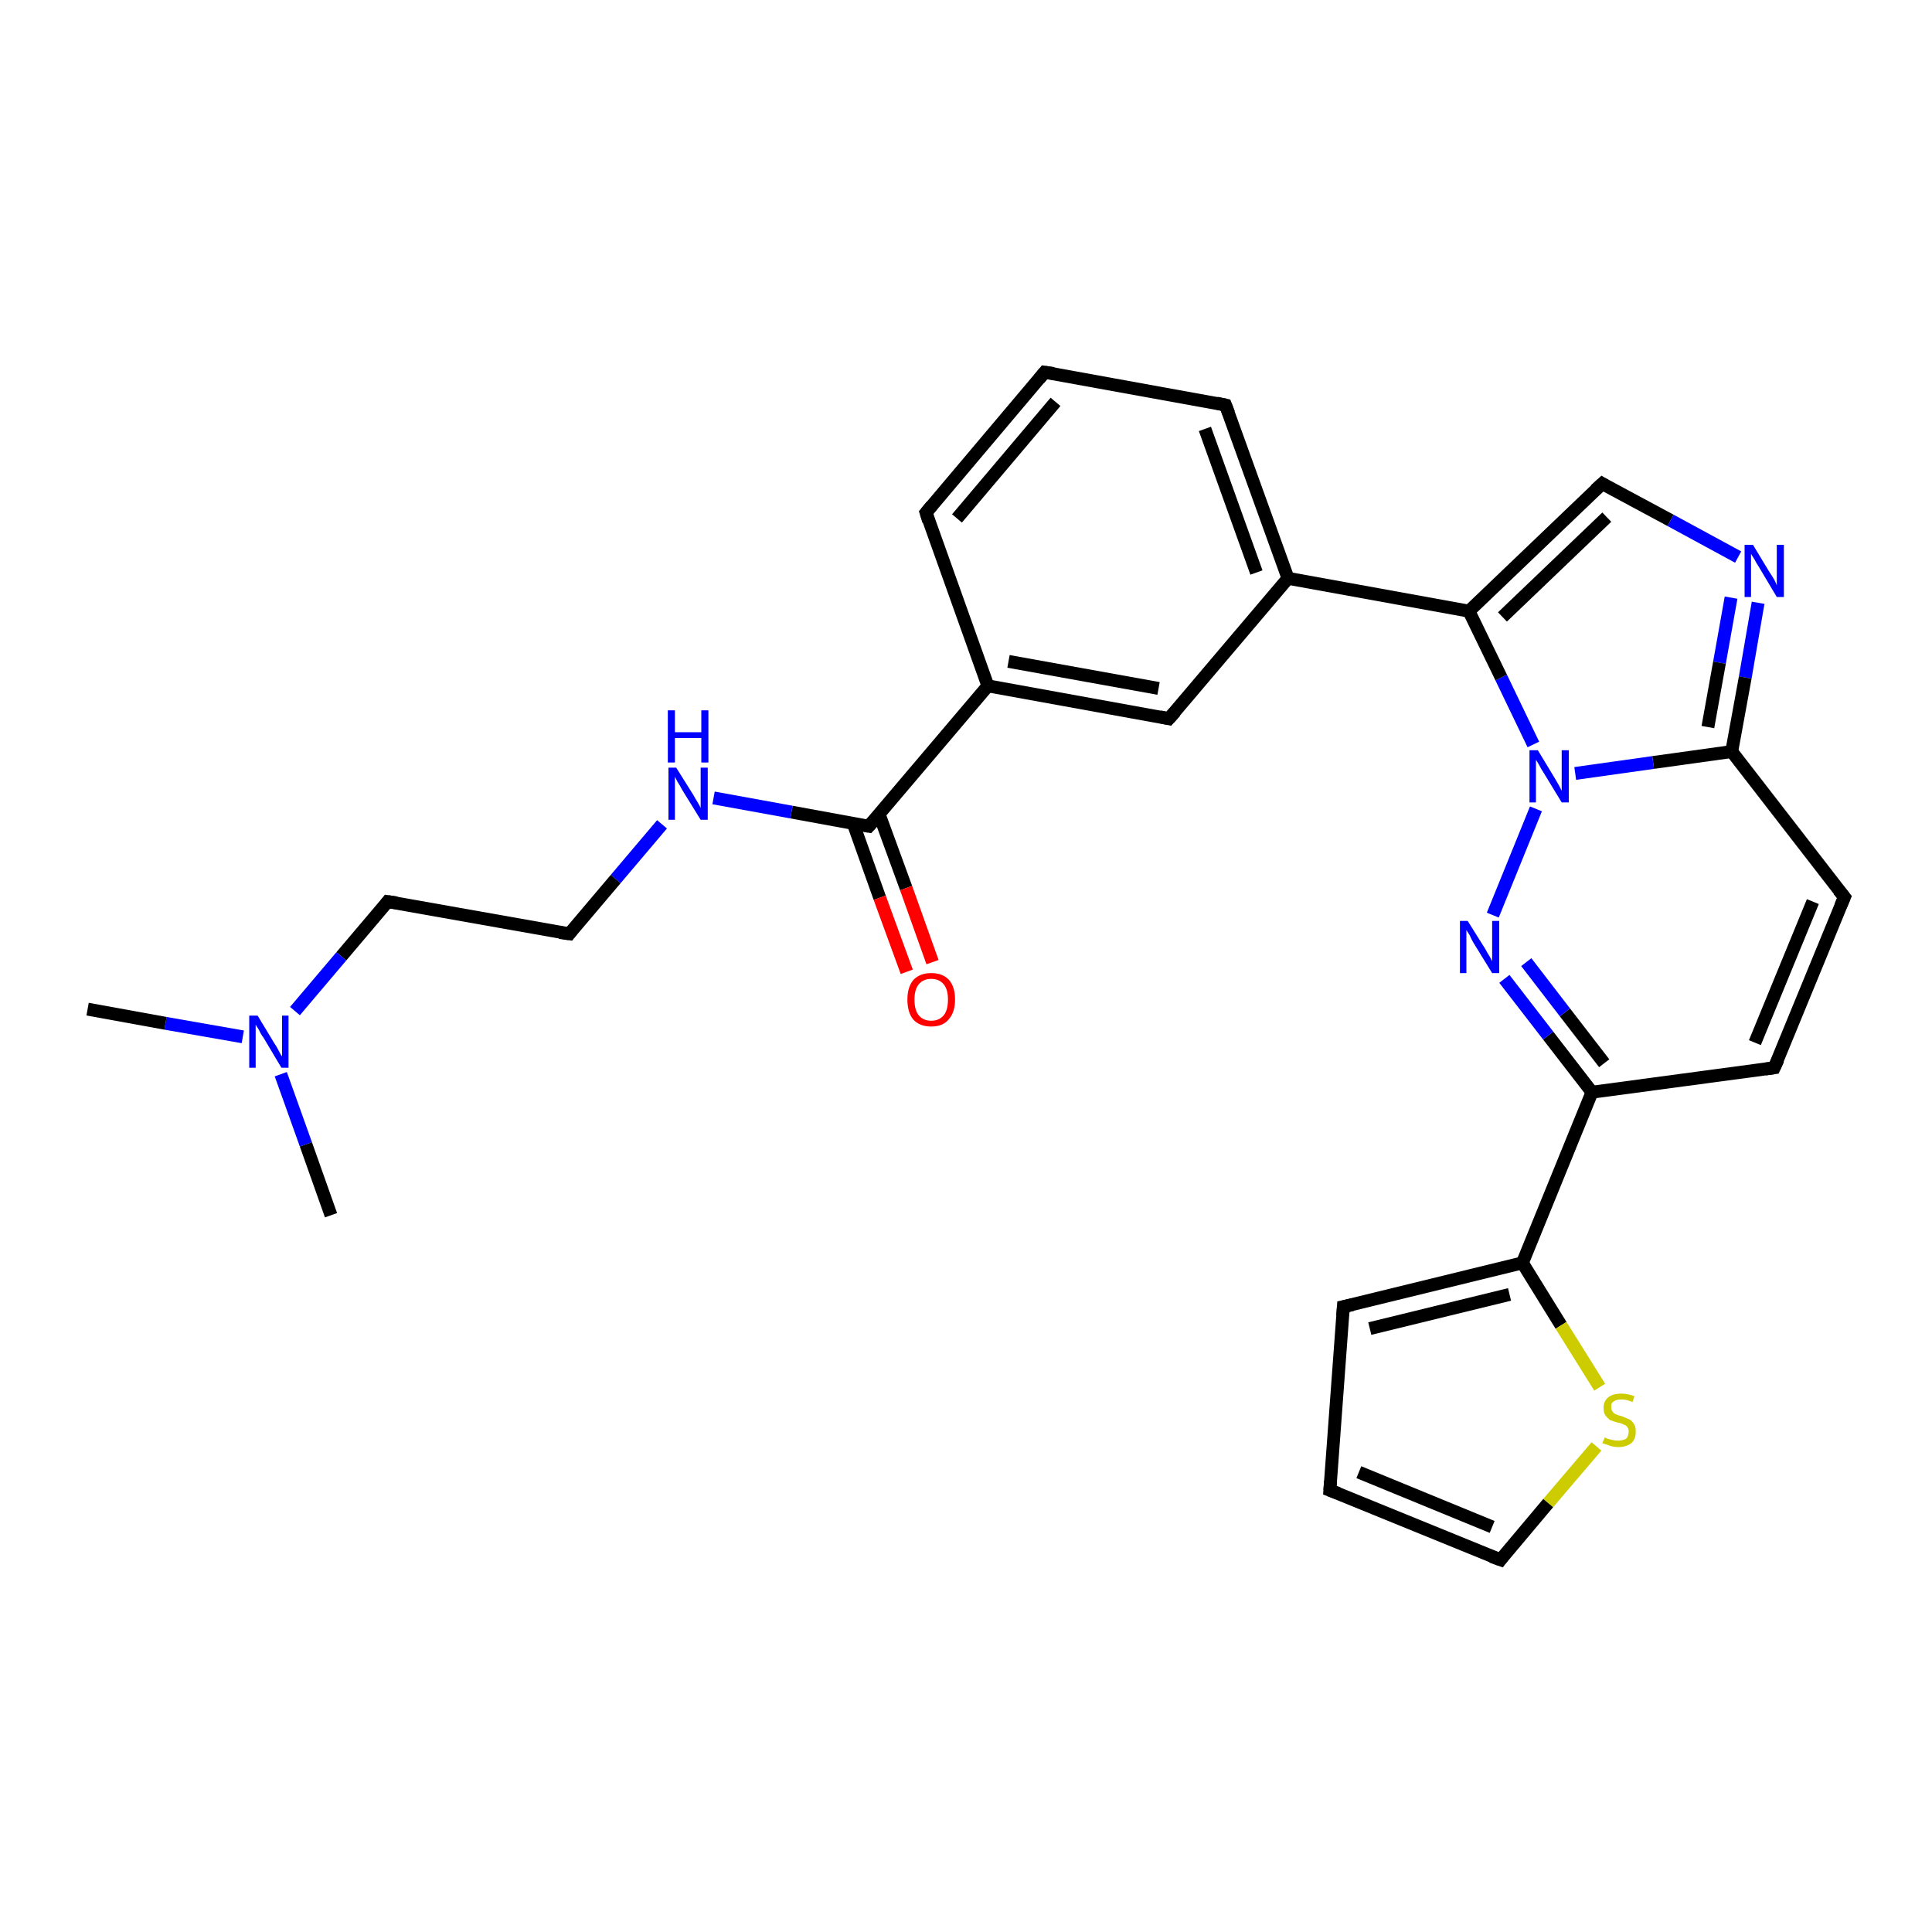 <?xml version='1.0' encoding='iso-8859-1'?>
<svg version='1.1' baseProfile='full'
              xmlns='http://www.w3.org/2000/svg'
                      xmlns:rdkit='http://www.rdkit.org/xml'
                      xmlns:xlink='http://www.w3.org/1999/xlink'
                  xml:space='preserve'
width='300px' height='300px' viewBox='0 0 300 300'>
<!-- END OF HEADER -->
<rect style='opacity:1.0;fill:#FFFFFF;stroke:none' width='300.0' height='300.0' x='0.0' y='0.0'> </rect>
<path class='bond-0 atom-0 atom-1' d='M 275.5,165.8 L 247.2,169.6' style='fill:none;fill-rule:evenodd;stroke:#000000;stroke-width:2.0px;stroke-linecap:butt;stroke-linejoin:miter;stroke-opacity:1' />
<path class='bond-1 atom-1 atom-2' d='M 247.2,169.6 L 240.4,160.8' style='fill:none;fill-rule:evenodd;stroke:#000000;stroke-width:2.0px;stroke-linecap:butt;stroke-linejoin:miter;stroke-opacity:1' />
<path class='bond-1 atom-1 atom-2' d='M 240.4,160.8 L 233.6,152.0' style='fill:none;fill-rule:evenodd;stroke:#0000FF;stroke-width:2.0px;stroke-linecap:butt;stroke-linejoin:miter;stroke-opacity:1' />
<path class='bond-1 atom-1 atom-2' d='M 249.1,165.1 L 243.0,157.2' style='fill:none;fill-rule:evenodd;stroke:#000000;stroke-width:2.0px;stroke-linecap:butt;stroke-linejoin:miter;stroke-opacity:1' />
<path class='bond-1 atom-1 atom-2' d='M 243.0,157.2 L 237.0,149.4' style='fill:none;fill-rule:evenodd;stroke:#0000FF;stroke-width:2.0px;stroke-linecap:butt;stroke-linejoin:miter;stroke-opacity:1' />
<path class='bond-2 atom-2 atom-3' d='M 231.8,142.1 L 238.5,125.6' style='fill:none;fill-rule:evenodd;stroke:#0000FF;stroke-width:2.0px;stroke-linecap:butt;stroke-linejoin:miter;stroke-opacity:1' />
<path class='bond-3 atom-3 atom-4' d='M 238.1,115.6 L 233.1,105.2' style='fill:none;fill-rule:evenodd;stroke:#0000FF;stroke-width:2.0px;stroke-linecap:butt;stroke-linejoin:miter;stroke-opacity:1' />
<path class='bond-3 atom-3 atom-4' d='M 233.1,105.2 L 228.1,94.9' style='fill:none;fill-rule:evenodd;stroke:#000000;stroke-width:2.0px;stroke-linecap:butt;stroke-linejoin:miter;stroke-opacity:1' />
<path class='bond-4 atom-4 atom-5' d='M 228.1,94.9 L 200.0,89.8' style='fill:none;fill-rule:evenodd;stroke:#000000;stroke-width:2.0px;stroke-linecap:butt;stroke-linejoin:miter;stroke-opacity:1' />
<path class='bond-5 atom-5 atom-6' d='M 200.0,89.8 L 190.3,62.9' style='fill:none;fill-rule:evenodd;stroke:#000000;stroke-width:2.0px;stroke-linecap:butt;stroke-linejoin:miter;stroke-opacity:1' />
<path class='bond-5 atom-5 atom-6' d='M 195.1,88.9 L 187.1,66.6' style='fill:none;fill-rule:evenodd;stroke:#000000;stroke-width:2.0px;stroke-linecap:butt;stroke-linejoin:miter;stroke-opacity:1' />
<path class='bond-6 atom-6 atom-7' d='M 190.3,62.9 L 162.2,57.8' style='fill:none;fill-rule:evenodd;stroke:#000000;stroke-width:2.0px;stroke-linecap:butt;stroke-linejoin:miter;stroke-opacity:1' />
<path class='bond-7 atom-7 atom-8' d='M 162.2,57.8 L 143.8,79.6' style='fill:none;fill-rule:evenodd;stroke:#000000;stroke-width:2.0px;stroke-linecap:butt;stroke-linejoin:miter;stroke-opacity:1' />
<path class='bond-7 atom-7 atom-8' d='M 163.9,62.4 L 148.6,80.5' style='fill:none;fill-rule:evenodd;stroke:#000000;stroke-width:2.0px;stroke-linecap:butt;stroke-linejoin:miter;stroke-opacity:1' />
<path class='bond-8 atom-8 atom-9' d='M 143.8,79.6 L 153.4,106.5' style='fill:none;fill-rule:evenodd;stroke:#000000;stroke-width:2.0px;stroke-linecap:butt;stroke-linejoin:miter;stroke-opacity:1' />
<path class='bond-9 atom-9 atom-10' d='M 153.4,106.5 L 134.9,128.3' style='fill:none;fill-rule:evenodd;stroke:#000000;stroke-width:2.0px;stroke-linecap:butt;stroke-linejoin:miter;stroke-opacity:1' />
<path class='bond-10 atom-10 atom-11' d='M 132.5,127.9 L 136.6,139.4' style='fill:none;fill-rule:evenodd;stroke:#000000;stroke-width:2.0px;stroke-linecap:butt;stroke-linejoin:miter;stroke-opacity:1' />
<path class='bond-10 atom-10 atom-11' d='M 136.6,139.4 L 140.8,150.9' style='fill:none;fill-rule:evenodd;stroke:#FF0000;stroke-width:2.0px;stroke-linecap:butt;stroke-linejoin:miter;stroke-opacity:1' />
<path class='bond-10 atom-10 atom-11' d='M 136.5,126.4 L 140.7,137.9' style='fill:none;fill-rule:evenodd;stroke:#000000;stroke-width:2.0px;stroke-linecap:butt;stroke-linejoin:miter;stroke-opacity:1' />
<path class='bond-10 atom-10 atom-11' d='M 140.7,137.9 L 144.8,149.4' style='fill:none;fill-rule:evenodd;stroke:#FF0000;stroke-width:2.0px;stroke-linecap:butt;stroke-linejoin:miter;stroke-opacity:1' />
<path class='bond-11 atom-10 atom-12' d='M 134.9,128.3 L 122.9,126.1' style='fill:none;fill-rule:evenodd;stroke:#000000;stroke-width:2.0px;stroke-linecap:butt;stroke-linejoin:miter;stroke-opacity:1' />
<path class='bond-11 atom-10 atom-12' d='M 122.9,126.1 L 110.8,123.9' style='fill:none;fill-rule:evenodd;stroke:#0000FF;stroke-width:2.0px;stroke-linecap:butt;stroke-linejoin:miter;stroke-opacity:1' />
<path class='bond-12 atom-12 atom-13' d='M 102.8,128.0 L 95.6,136.5' style='fill:none;fill-rule:evenodd;stroke:#0000FF;stroke-width:2.0px;stroke-linecap:butt;stroke-linejoin:miter;stroke-opacity:1' />
<path class='bond-12 atom-12 atom-13' d='M 95.6,136.5 L 88.4,145.0' style='fill:none;fill-rule:evenodd;stroke:#000000;stroke-width:2.0px;stroke-linecap:butt;stroke-linejoin:miter;stroke-opacity:1' />
<path class='bond-13 atom-13 atom-14' d='M 88.4,145.0 L 60.2,140.0' style='fill:none;fill-rule:evenodd;stroke:#000000;stroke-width:2.0px;stroke-linecap:butt;stroke-linejoin:miter;stroke-opacity:1' />
<path class='bond-14 atom-14 atom-15' d='M 60.2,140.0 L 53.0,148.5' style='fill:none;fill-rule:evenodd;stroke:#000000;stroke-width:2.0px;stroke-linecap:butt;stroke-linejoin:miter;stroke-opacity:1' />
<path class='bond-14 atom-14 atom-15' d='M 53.0,148.5 L 45.8,157.0' style='fill:none;fill-rule:evenodd;stroke:#0000FF;stroke-width:2.0px;stroke-linecap:butt;stroke-linejoin:miter;stroke-opacity:1' />
<path class='bond-15 atom-15 atom-16' d='M 37.7,161.0 L 25.7,158.9' style='fill:none;fill-rule:evenodd;stroke:#0000FF;stroke-width:2.0px;stroke-linecap:butt;stroke-linejoin:miter;stroke-opacity:1' />
<path class='bond-15 atom-15 atom-16' d='M 25.7,158.9 L 13.6,156.7' style='fill:none;fill-rule:evenodd;stroke:#000000;stroke-width:2.0px;stroke-linecap:butt;stroke-linejoin:miter;stroke-opacity:1' />
<path class='bond-16 atom-15 atom-17' d='M 43.6,166.8 L 47.5,177.7' style='fill:none;fill-rule:evenodd;stroke:#0000FF;stroke-width:2.0px;stroke-linecap:butt;stroke-linejoin:miter;stroke-opacity:1' />
<path class='bond-16 atom-15 atom-17' d='M 47.5,177.7 L 51.4,188.7' style='fill:none;fill-rule:evenodd;stroke:#000000;stroke-width:2.0px;stroke-linecap:butt;stroke-linejoin:miter;stroke-opacity:1' />
<path class='bond-17 atom-9 atom-18' d='M 153.4,106.5 L 181.5,111.6' style='fill:none;fill-rule:evenodd;stroke:#000000;stroke-width:2.0px;stroke-linecap:butt;stroke-linejoin:miter;stroke-opacity:1' />
<path class='bond-17 atom-9 atom-18' d='M 156.6,102.7 L 179.9,106.9' style='fill:none;fill-rule:evenodd;stroke:#000000;stroke-width:2.0px;stroke-linecap:butt;stroke-linejoin:miter;stroke-opacity:1' />
<path class='bond-18 atom-4 atom-19' d='M 228.1,94.9 L 248.8,75.1' style='fill:none;fill-rule:evenodd;stroke:#000000;stroke-width:2.0px;stroke-linecap:butt;stroke-linejoin:miter;stroke-opacity:1' />
<path class='bond-18 atom-4 atom-19' d='M 233.3,95.8 L 249.5,80.3' style='fill:none;fill-rule:evenodd;stroke:#000000;stroke-width:2.0px;stroke-linecap:butt;stroke-linejoin:miter;stroke-opacity:1' />
<path class='bond-19 atom-19 atom-20' d='M 248.8,75.1 L 259.4,80.8' style='fill:none;fill-rule:evenodd;stroke:#000000;stroke-width:2.0px;stroke-linecap:butt;stroke-linejoin:miter;stroke-opacity:1' />
<path class='bond-19 atom-19 atom-20' d='M 259.4,80.8 L 269.9,86.5' style='fill:none;fill-rule:evenodd;stroke:#0000FF;stroke-width:2.0px;stroke-linecap:butt;stroke-linejoin:miter;stroke-opacity:1' />
<path class='bond-20 atom-20 atom-21' d='M 273.0,93.6 L 271.0,105.2' style='fill:none;fill-rule:evenodd;stroke:#0000FF;stroke-width:2.0px;stroke-linecap:butt;stroke-linejoin:miter;stroke-opacity:1' />
<path class='bond-20 atom-20 atom-21' d='M 271.0,105.2 L 268.9,116.7' style='fill:none;fill-rule:evenodd;stroke:#000000;stroke-width:2.0px;stroke-linecap:butt;stroke-linejoin:miter;stroke-opacity:1' />
<path class='bond-20 atom-20 atom-21' d='M 268.8,92.8 L 267.0,102.9' style='fill:none;fill-rule:evenodd;stroke:#0000FF;stroke-width:2.0px;stroke-linecap:butt;stroke-linejoin:miter;stroke-opacity:1' />
<path class='bond-20 atom-20 atom-21' d='M 267.0,102.9 L 265.2,112.9' style='fill:none;fill-rule:evenodd;stroke:#000000;stroke-width:2.0px;stroke-linecap:butt;stroke-linejoin:miter;stroke-opacity:1' />
<path class='bond-21 atom-21 atom-22' d='M 268.9,116.7 L 286.4,139.3' style='fill:none;fill-rule:evenodd;stroke:#000000;stroke-width:2.0px;stroke-linecap:butt;stroke-linejoin:miter;stroke-opacity:1' />
<path class='bond-22 atom-1 atom-23' d='M 247.2,169.6 L 236.4,196.1' style='fill:none;fill-rule:evenodd;stroke:#000000;stroke-width:2.0px;stroke-linecap:butt;stroke-linejoin:miter;stroke-opacity:1' />
<path class='bond-23 atom-23 atom-24' d='M 236.4,196.1 L 242.4,205.8' style='fill:none;fill-rule:evenodd;stroke:#000000;stroke-width:2.0px;stroke-linecap:butt;stroke-linejoin:miter;stroke-opacity:1' />
<path class='bond-23 atom-23 atom-24' d='M 242.4,205.8 L 248.4,215.4' style='fill:none;fill-rule:evenodd;stroke:#CCCC00;stroke-width:2.0px;stroke-linecap:butt;stroke-linejoin:miter;stroke-opacity:1' />
<path class='bond-24 atom-24 atom-25' d='M 247.9,224.6 L 240.4,233.4' style='fill:none;fill-rule:evenodd;stroke:#CCCC00;stroke-width:2.0px;stroke-linecap:butt;stroke-linejoin:miter;stroke-opacity:1' />
<path class='bond-24 atom-24 atom-25' d='M 240.4,233.4 L 233.0,242.2' style='fill:none;fill-rule:evenodd;stroke:#000000;stroke-width:2.0px;stroke-linecap:butt;stroke-linejoin:miter;stroke-opacity:1' />
<path class='bond-25 atom-25 atom-26' d='M 233.0,242.2 L 206.5,231.4' style='fill:none;fill-rule:evenodd;stroke:#000000;stroke-width:2.0px;stroke-linecap:butt;stroke-linejoin:miter;stroke-opacity:1' />
<path class='bond-25 atom-25 atom-26' d='M 231.7,237.1 L 211.0,228.6' style='fill:none;fill-rule:evenodd;stroke:#000000;stroke-width:2.0px;stroke-linecap:butt;stroke-linejoin:miter;stroke-opacity:1' />
<path class='bond-26 atom-26 atom-27' d='M 206.5,231.4 L 208.6,202.9' style='fill:none;fill-rule:evenodd;stroke:#000000;stroke-width:2.0px;stroke-linecap:butt;stroke-linejoin:miter;stroke-opacity:1' />
<path class='bond-27 atom-18 atom-5' d='M 181.5,111.6 L 200.0,89.8' style='fill:none;fill-rule:evenodd;stroke:#000000;stroke-width:2.0px;stroke-linecap:butt;stroke-linejoin:miter;stroke-opacity:1' />
<path class='bond-28 atom-22 atom-0' d='M 286.4,139.3 L 275.5,165.8' style='fill:none;fill-rule:evenodd;stroke:#000000;stroke-width:2.0px;stroke-linecap:butt;stroke-linejoin:miter;stroke-opacity:1' />
<path class='bond-28 atom-22 atom-0' d='M 281.5,140.0 L 272.5,161.9' style='fill:none;fill-rule:evenodd;stroke:#000000;stroke-width:2.0px;stroke-linecap:butt;stroke-linejoin:miter;stroke-opacity:1' />
<path class='bond-29 atom-21 atom-3' d='M 268.9,116.7 L 256.7,118.4' style='fill:none;fill-rule:evenodd;stroke:#000000;stroke-width:2.0px;stroke-linecap:butt;stroke-linejoin:miter;stroke-opacity:1' />
<path class='bond-29 atom-21 atom-3' d='M 256.7,118.4 L 244.6,120.1' style='fill:none;fill-rule:evenodd;stroke:#0000FF;stroke-width:2.0px;stroke-linecap:butt;stroke-linejoin:miter;stroke-opacity:1' />
<path class='bond-30 atom-27 atom-23' d='M 208.6,202.9 L 236.4,196.1' style='fill:none;fill-rule:evenodd;stroke:#000000;stroke-width:2.0px;stroke-linecap:butt;stroke-linejoin:miter;stroke-opacity:1' />
<path class='bond-30 atom-27 atom-23' d='M 212.7,206.3 L 234.4,201.0' style='fill:none;fill-rule:evenodd;stroke:#000000;stroke-width:2.0px;stroke-linecap:butt;stroke-linejoin:miter;stroke-opacity:1' />
<path d='M 274.1,166.0 L 275.5,165.8 L 276.1,164.5' style='fill:none;stroke:#000000;stroke-width:2.0px;stroke-linecap:butt;stroke-linejoin:miter;stroke-opacity:1;' />
<path d='M 190.8,64.2 L 190.3,62.9 L 188.9,62.6' style='fill:none;stroke:#000000;stroke-width:2.0px;stroke-linecap:butt;stroke-linejoin:miter;stroke-opacity:1;' />
<path d='M 163.6,58.0 L 162.2,57.8 L 161.3,58.9' style='fill:none;stroke:#000000;stroke-width:2.0px;stroke-linecap:butt;stroke-linejoin:miter;stroke-opacity:1;' />
<path d='M 144.7,78.5 L 143.8,79.6 L 144.2,80.9' style='fill:none;stroke:#000000;stroke-width:2.0px;stroke-linecap:butt;stroke-linejoin:miter;stroke-opacity:1;' />
<path d='M 135.9,127.2 L 134.9,128.3 L 134.3,128.2' style='fill:none;stroke:#000000;stroke-width:2.0px;stroke-linecap:butt;stroke-linejoin:miter;stroke-opacity:1;' />
<path d='M 88.7,144.6 L 88.4,145.0 L 86.9,144.8' style='fill:none;stroke:#000000;stroke-width:2.0px;stroke-linecap:butt;stroke-linejoin:miter;stroke-opacity:1;' />
<path d='M 61.6,140.2 L 60.2,140.0 L 59.9,140.4' style='fill:none;stroke:#000000;stroke-width:2.0px;stroke-linecap:butt;stroke-linejoin:miter;stroke-opacity:1;' />
<path d='M 180.1,111.3 L 181.5,111.6 L 182.5,110.5' style='fill:none;stroke:#000000;stroke-width:2.0px;stroke-linecap:butt;stroke-linejoin:miter;stroke-opacity:1;' />
<path d='M 247.7,76.1 L 248.8,75.1 L 249.3,75.4' style='fill:none;stroke:#000000;stroke-width:2.0px;stroke-linecap:butt;stroke-linejoin:miter;stroke-opacity:1;' />
<path d='M 285.5,138.2 L 286.4,139.3 L 285.8,140.7' style='fill:none;stroke:#000000;stroke-width:2.0px;stroke-linecap:butt;stroke-linejoin:miter;stroke-opacity:1;' />
<path d='M 233.3,241.8 L 233.0,242.2 L 231.6,241.7' style='fill:none;stroke:#000000;stroke-width:2.0px;stroke-linecap:butt;stroke-linejoin:miter;stroke-opacity:1;' />
<path d='M 207.8,231.9 L 206.5,231.4 L 206.6,230.0' style='fill:none;stroke:#000000;stroke-width:2.0px;stroke-linecap:butt;stroke-linejoin:miter;stroke-opacity:1;' />
<path d='M 208.5,204.3 L 208.6,202.9 L 210.0,202.6' style='fill:none;stroke:#000000;stroke-width:2.0px;stroke-linecap:butt;stroke-linejoin:miter;stroke-opacity:1;' />
<path class='atom-2' d='M 227.9 143.0
L 230.6 147.3
Q 230.8 147.7, 231.3 148.5
Q 231.7 149.2, 231.7 149.3
L 231.7 143.0
L 232.8 143.0
L 232.8 151.1
L 231.7 151.1
L 228.8 146.4
Q 228.5 145.9, 228.2 145.2
Q 227.8 144.6, 227.7 144.4
L 227.7 151.1
L 226.7 151.1
L 226.7 143.0
L 227.9 143.0
' fill='#0000FF'/>
<path class='atom-3' d='M 238.8 116.5
L 241.4 120.8
Q 241.7 121.3, 242.1 122.0
Q 242.5 122.8, 242.5 122.8
L 242.5 116.5
L 243.6 116.5
L 243.6 124.6
L 242.5 124.6
L 239.7 120.0
Q 239.3 119.4, 239.0 118.8
Q 238.6 118.1, 238.5 118.0
L 238.5 124.6
L 237.5 124.6
L 237.5 116.5
L 238.8 116.5
' fill='#0000FF'/>
<path class='atom-11' d='M 140.9 155.2
Q 140.9 153.3, 141.8 152.2
Q 142.8 151.1, 144.6 151.1
Q 146.4 151.1, 147.4 152.2
Q 148.3 153.3, 148.3 155.2
Q 148.3 157.2, 147.3 158.3
Q 146.4 159.4, 144.6 159.4
Q 142.8 159.4, 141.8 158.3
Q 140.9 157.2, 140.9 155.2
M 144.6 158.5
Q 145.8 158.5, 146.5 157.7
Q 147.2 156.9, 147.2 155.2
Q 147.2 153.6, 146.5 152.8
Q 145.8 152.0, 144.6 152.0
Q 143.4 152.0, 142.7 152.8
Q 142.0 153.6, 142.0 155.2
Q 142.0 156.9, 142.7 157.7
Q 143.4 158.5, 144.6 158.5
' fill='#FF0000'/>
<path class='atom-12' d='M 105.0 119.2
L 107.7 123.5
Q 107.9 123.9, 108.4 124.7
Q 108.8 125.4, 108.8 125.5
L 108.8 119.2
L 109.9 119.2
L 109.9 127.3
L 108.8 127.3
L 105.9 122.6
Q 105.6 122.0, 105.2 121.4
Q 104.9 120.8, 104.8 120.6
L 104.8 127.3
L 103.8 127.3
L 103.8 119.2
L 105.0 119.2
' fill='#0000FF'/>
<path class='atom-12' d='M 103.7 110.3
L 104.8 110.3
L 104.8 113.7
L 108.9 113.7
L 108.9 110.3
L 110.0 110.3
L 110.0 118.4
L 108.9 118.4
L 108.9 114.6
L 104.8 114.6
L 104.8 118.4
L 103.7 118.4
L 103.7 110.3
' fill='#0000FF'/>
<path class='atom-15' d='M 40.0 157.7
L 42.6 162.0
Q 42.9 162.4, 43.3 163.2
Q 43.7 164.0, 43.8 164.0
L 43.8 157.7
L 44.8 157.7
L 44.8 165.8
L 43.7 165.8
L 40.9 161.1
Q 40.5 160.6, 40.2 159.9
Q 39.8 159.3, 39.7 159.1
L 39.7 165.8
L 38.7 165.8
L 38.7 157.7
L 40.0 157.7
' fill='#0000FF'/>
<path class='atom-20' d='M 272.2 84.6
L 274.8 88.9
Q 275.1 89.3, 275.5 90.0
Q 275.9 90.8, 275.9 90.9
L 275.9 84.6
L 277.0 84.6
L 277.0 92.7
L 275.9 92.7
L 273.1 88.0
Q 272.7 87.4, 272.4 86.8
Q 272.0 86.2, 271.9 86.0
L 271.9 92.7
L 270.9 92.7
L 270.9 84.6
L 272.2 84.6
' fill='#0000FF'/>
<path class='atom-24' d='M 249.2 223.2
Q 249.2 223.2, 249.6 223.4
Q 250.0 223.5, 250.4 223.6
Q 250.8 223.7, 251.2 223.7
Q 252.0 223.7, 252.5 223.4
Q 252.9 223.0, 252.9 222.3
Q 252.9 221.9, 252.7 221.6
Q 252.5 221.3, 252.1 221.2
Q 251.8 221.0, 251.2 220.9
Q 250.5 220.7, 250.0 220.5
Q 249.6 220.2, 249.3 219.8
Q 249.0 219.4, 249.0 218.6
Q 249.0 217.6, 249.7 217.0
Q 250.4 216.4, 251.8 216.4
Q 252.7 216.4, 253.8 216.8
L 253.5 217.7
Q 252.5 217.3, 251.8 217.3
Q 251.0 217.3, 250.6 217.6
Q 250.1 217.9, 250.2 218.5
Q 250.2 218.9, 250.4 219.2
Q 250.6 219.5, 250.9 219.6
Q 251.3 219.8, 251.8 219.9
Q 252.5 220.2, 253.0 220.4
Q 253.4 220.6, 253.7 221.1
Q 254.0 221.5, 254.0 222.3
Q 254.0 223.5, 253.3 224.1
Q 252.5 224.7, 251.3 224.7
Q 250.6 224.7, 250.0 224.5
Q 249.5 224.3, 248.8 224.1
L 249.2 223.2
' fill='#CCCC00'/>
</svg>
